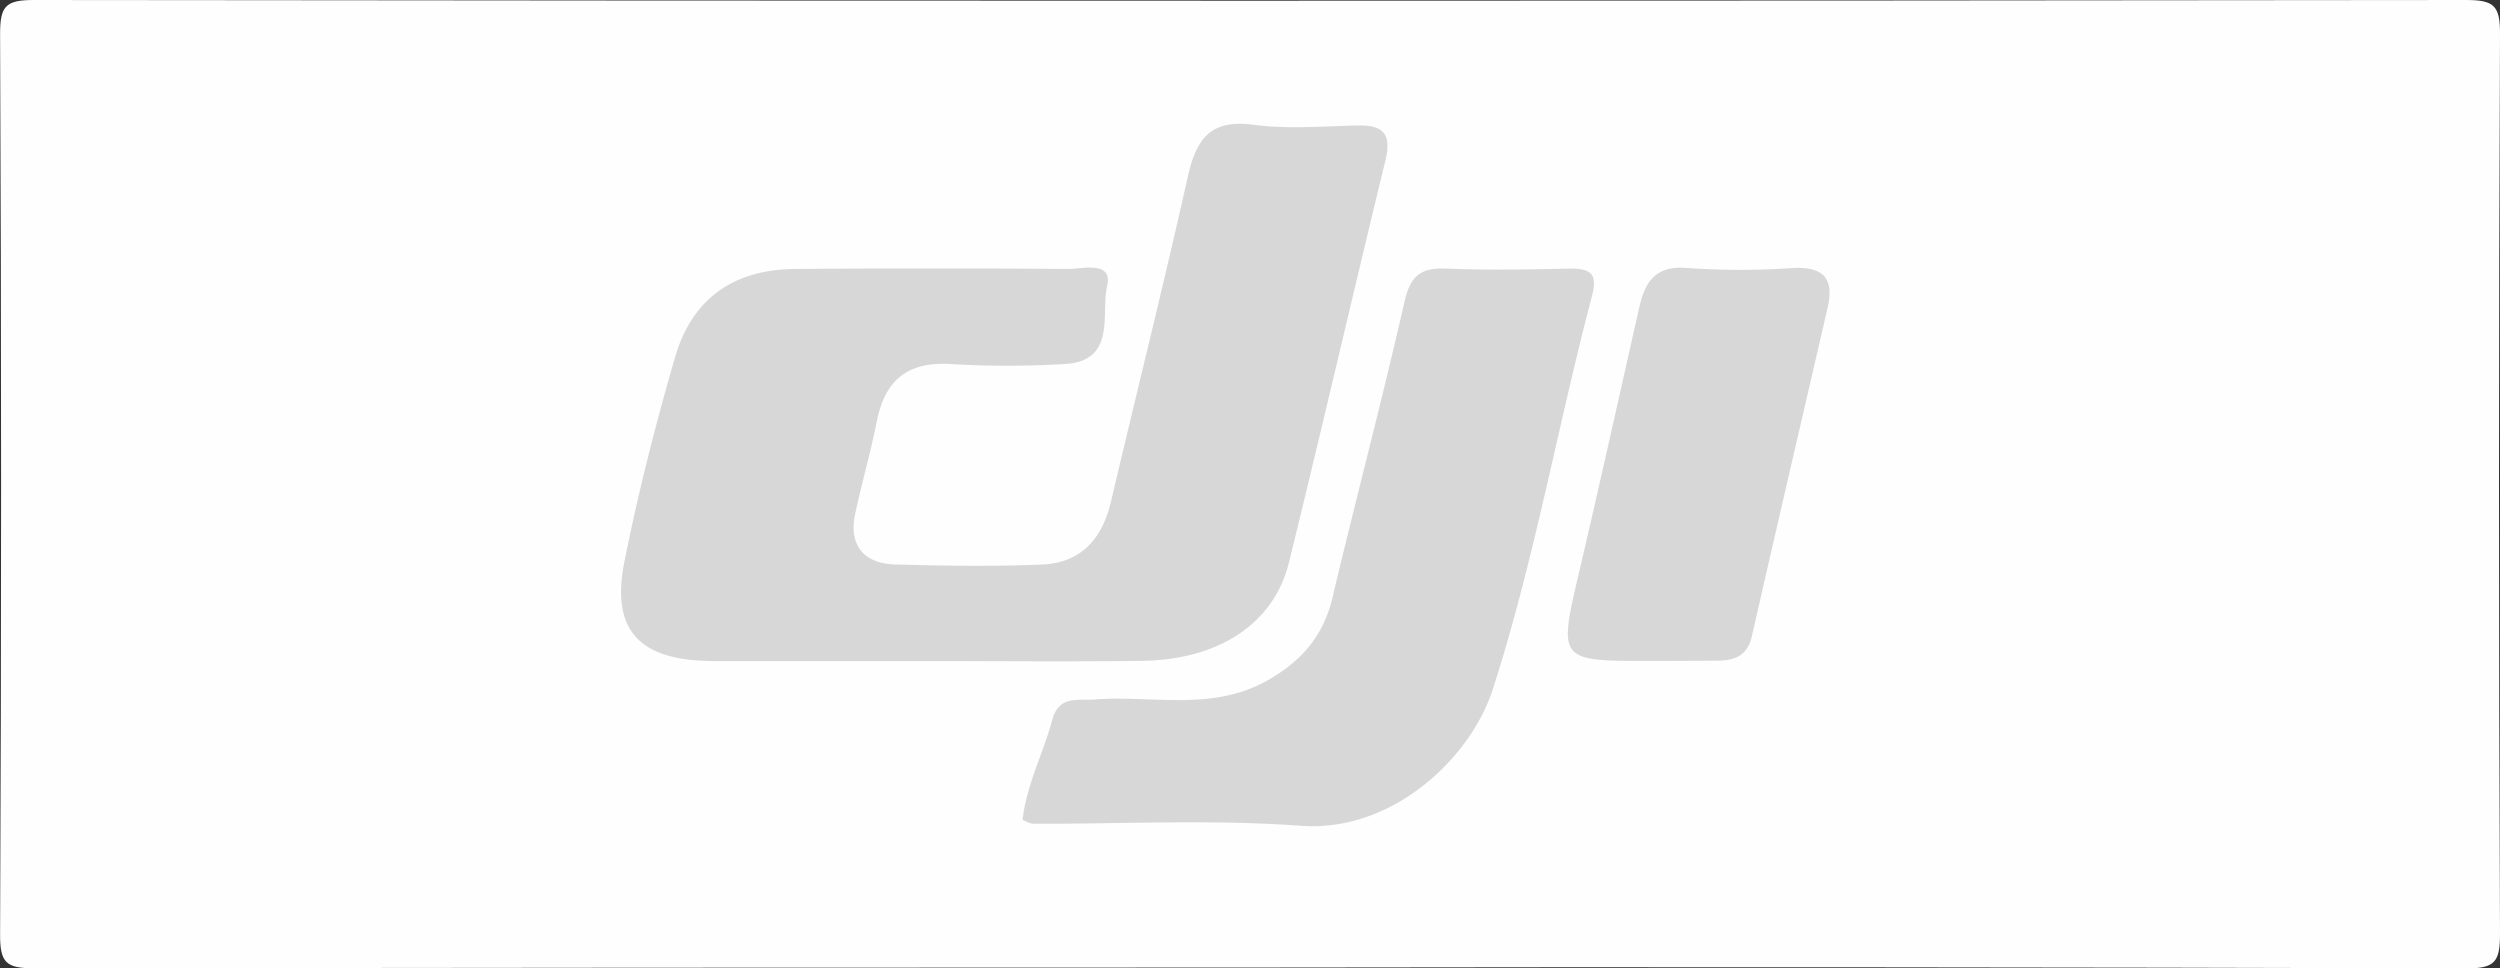 <svg xmlns="http://www.w3.org/2000/svg" viewBox="0 0 261.18 101.17"><rect x="0" y="0" width="261.18" height="101.17" fill="#333333" stroke="none"/><defs><style>.cls-1{fill:#fefefe;}.cls-2{fill:#d7d7d7;}</style></defs><title>Ресурс 5</title><g id="Слой_2" data-name="Слой 2"><g id="Слой_1-2" data-name="Слой 1"><path class="cls-1" d="M130.85,101.33q-63.51,0-127,.08c-2.94,0-3.62-.54-3.6-3.56q.21-47,0-94C.24.9.8.24,3.82.25q127,.15,254,0c2.94,0,3.62.54,3.6,3.57q-.21,47,0,94c0,2.94-.54,3.61-3.56,3.6Q194.34,101.23,130.85,101.33Z" transform="translate(-0.24 -0.25)"/><path class="cls-2" d="M96.59,69.31c-7.33,0-14.65,0-22,0C67,69.24,64,66.08,65.5,58.79c1.43-7.13,3.23-14.21,5.26-21.2,1.79-6.18,6.16-9.2,12.58-9.24q14.23-.11,28.48,0c1.55,0,4.7-.89,4.08,1.79-.66,2.87,1,7.81-4.39,8.14a101.88,101.88,0,0,1-12,0c-4.48-.26-6.83,1.72-7.67,6-.64,3.24-1.57,6.43-2.26,9.66s.88,5.19,4.16,5.28c5.16.14,10.34.23,15.49,0,4-.21,6.18-2.73,7.08-6.58,2.65-11.28,5.47-22.52,8-33.83.87-3.88,2.24-6.13,6.82-5.53,3.6.48,7.31.16,11,.08,2.74-.06,3.49,1,2.84,3.69-3.41,14-6.63,28-10.08,42-1.58,6.37-7.35,10.13-15.32,10.24C111.91,69.39,104.25,69.31,96.59,69.31Z" transform="translate(-0.24 -0.25)"/><path class="cls-2" d="M107.07,85.89c.41-3.65,2.16-6.93,3.1-10.43.71-2.59,2.64-2,4.39-2.13,6-.48,12.28,1.3,18.1-2,3.55-2,5.84-4.65,6.79-8.66,2.45-10.32,5.17-20.57,7.52-30.9.61-2.66,1.66-3.57,4.31-3.46,4.32.18,8.66.09,13,0,2.19,0,2.89.54,2.26,2.94-3.59,13.62-6,27.53-10.34,41-2.31,7.21-10.52,15-20.09,14.27-9.28-.68-18.65-.18-28-.21A3.88,3.88,0,0,1,107.07,85.89Z" transform="translate(-0.24 -0.25)"/><path class="cls-2" d="M172.57,69.3c-9.57,0-9.53,0-7.33-9.39,2.15-9.18,4.19-18.39,6.27-27.6.61-2.7,1.77-4.36,5.05-4.06a78.88,78.88,0,0,0,11,0c3.16-.16,4.32,1.07,3.62,4.12-2.64,11.45-5.31,22.89-7.92,34.35-.47,2.07-1.84,2.56-3.68,2.55C177.23,69.29,174.9,69.3,172.57,69.3Z" transform="translate(-0.24 -0.25)"/></g></g></svg>